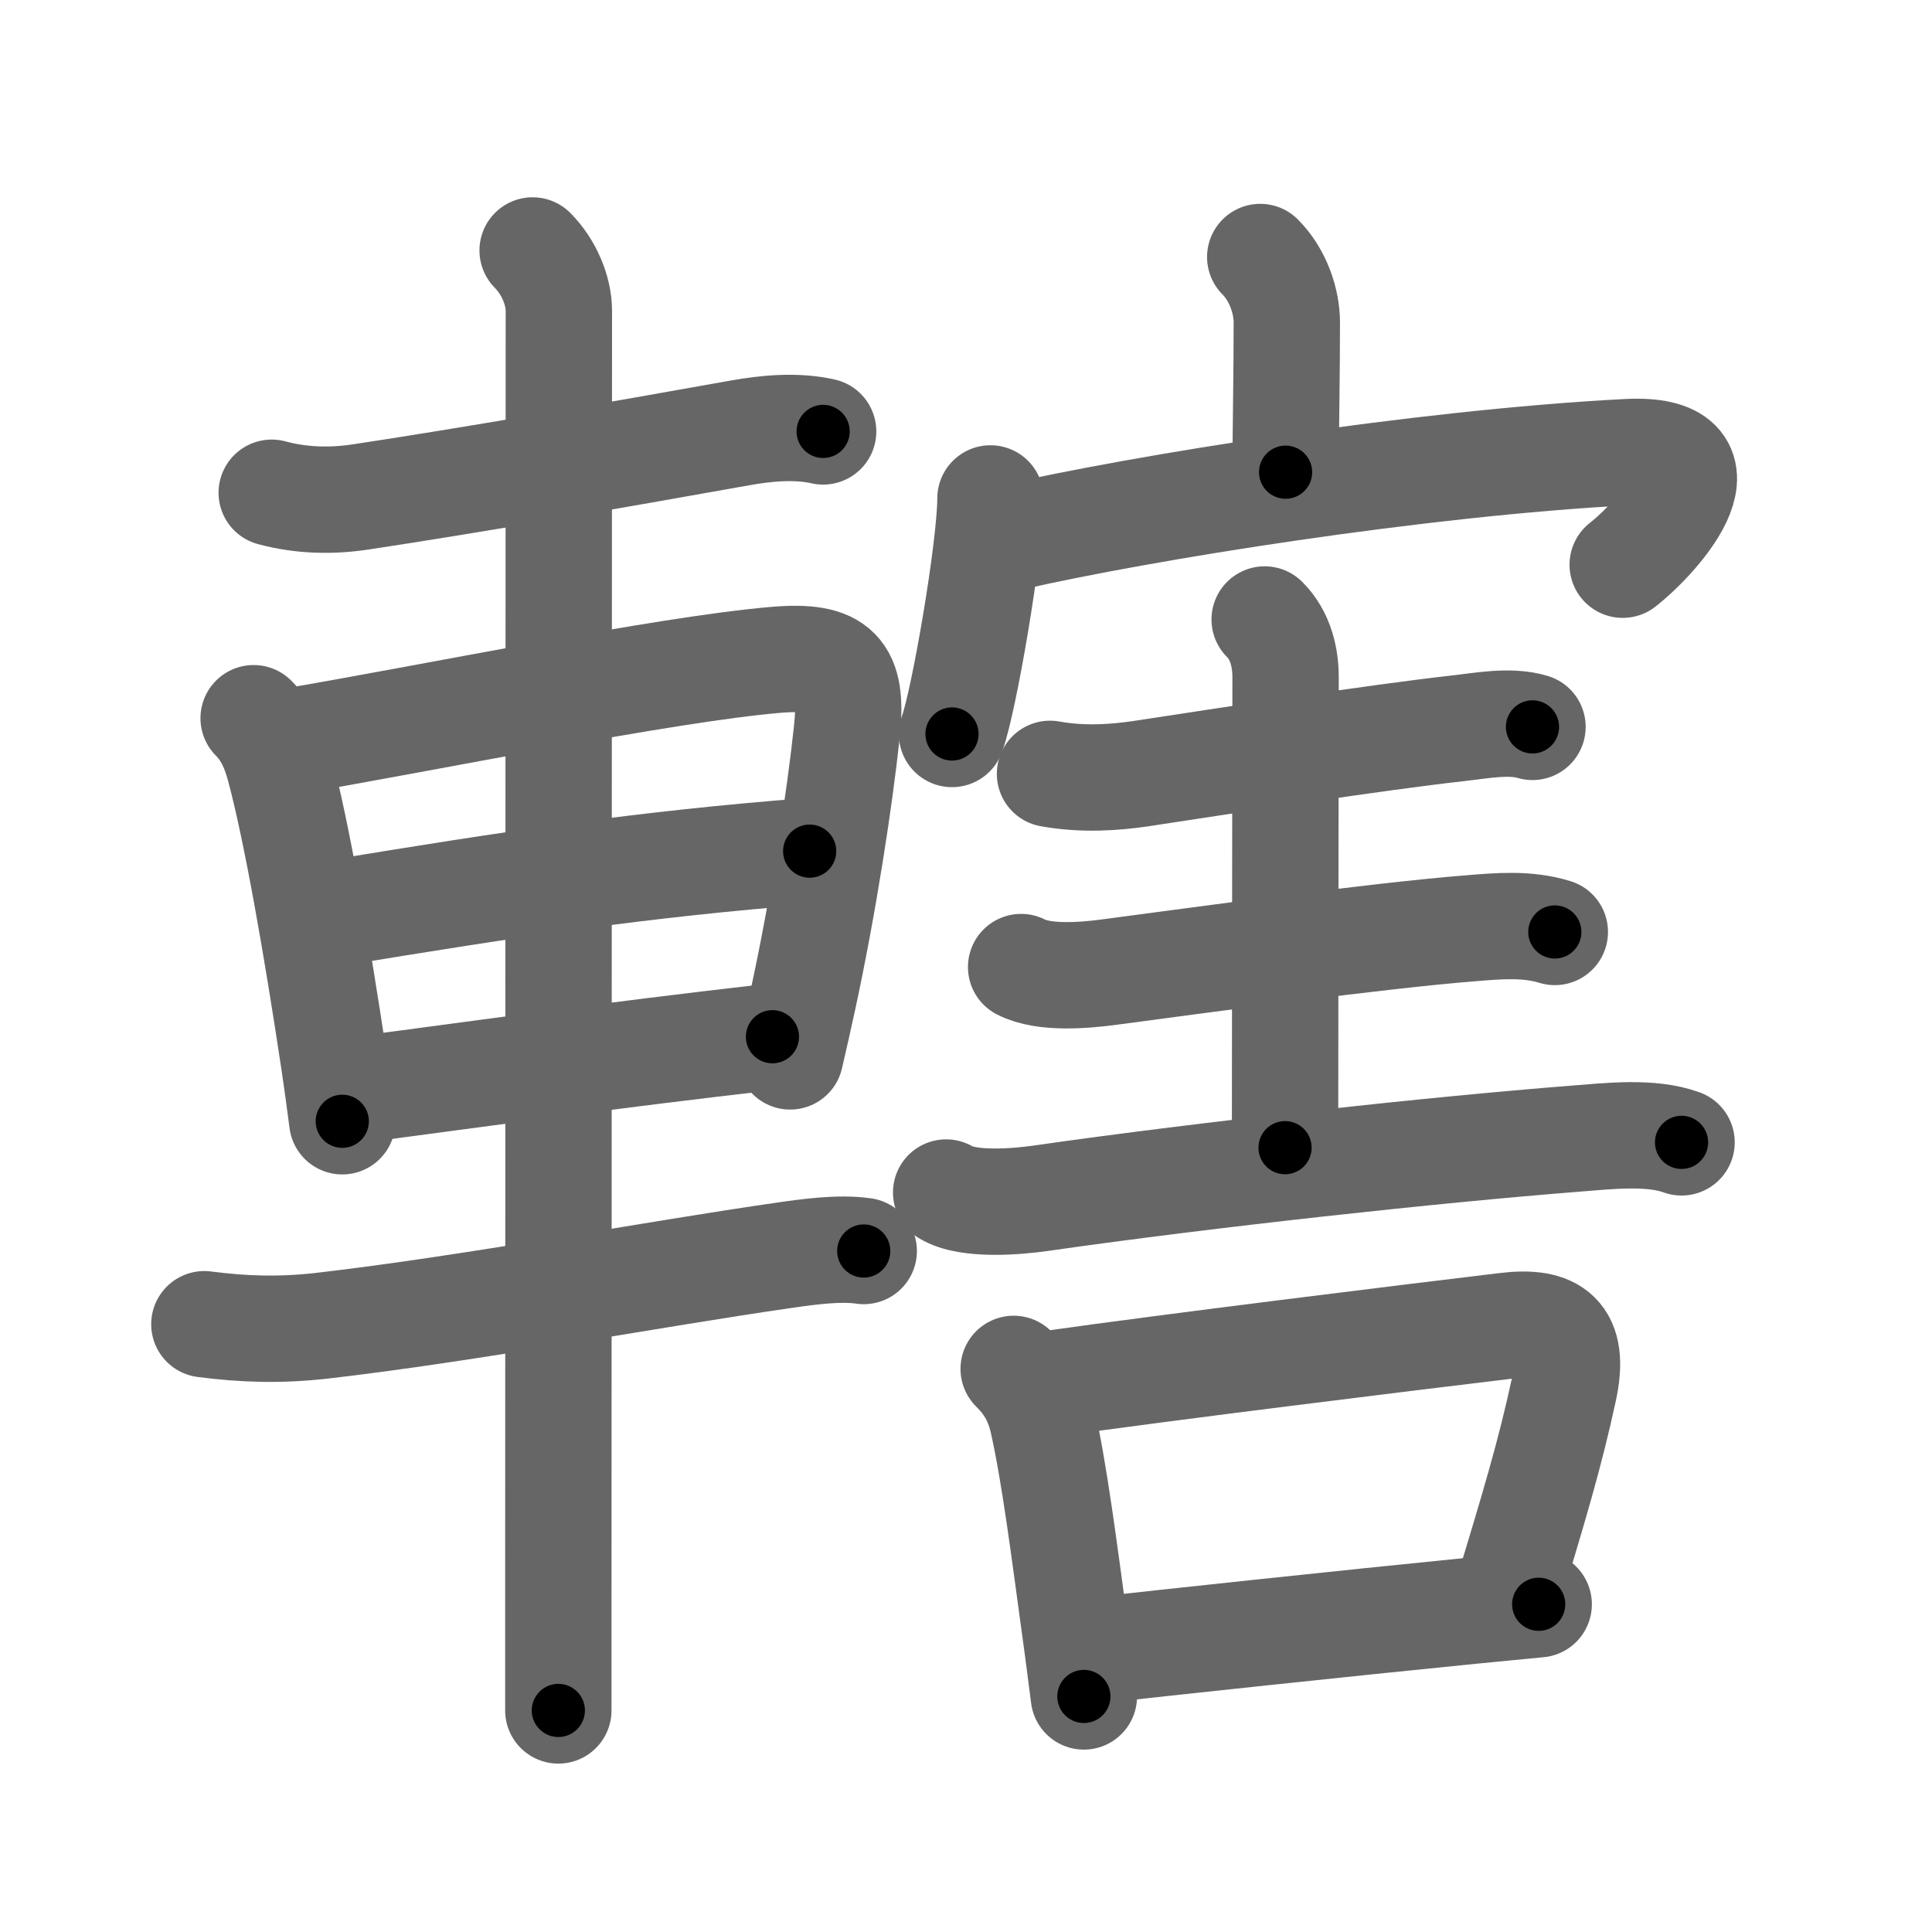 <svg xmlns="http://www.w3.org/2000/svg" width="109" height="109" viewBox="0 0 109 109" id="8f44"><g fill="none" stroke="#666" stroke-width="6" stroke-linecap="round" stroke-linejoin="round"><g><g><path d="M15.33,27.8c1.67,0.45,3.37,0.49,5.06,0.23c5.64-0.85,14.2-2.32,21.38-3.61c1.41-0.25,3.12-0.43,4.67-0.08" /><path d="M14.31,40.52c0.77,0.77,1.19,1.73,1.48,2.85c0.94,3.53,2.06,9.89,3.07,16.62c0.16,1.08,0.31,2.17,0.45,3.27" /><path d="M16.25,41.85c7.95-1.34,21.19-4.08,27.5-4.62c3.51-0.3,4.39,0.64,4.03,4.03c-0.4,3.77-1.3,9.67-2.46,15.05c-0.24,1.09-0.48,2.19-0.74,3.29" /><path d="M18.8,51.53c10.08-1.66,17.45-2.78,26.88-3.51" /><path d="M20.35,61.46c6.69-0.87,13.45-1.85,23.23-2.97" /><path d="M11.53,74.71c2.22,0.29,4.27,0.35,6.6,0.09c8.27-0.95,18.8-2.93,26.12-3.98c1.39-0.2,3.13-0.44,4.48-0.24" /><path d="M30.05,14.13c0.91,0.91,1.48,2.26,1.48,3.4c0,6.16-0.03,56.04-0.03,73.22c0,3.33,0,5.44,0,5.75" /></g><g p4:phon="害" xmlns:p4="http://kanjivg.tagaini.net"><g><path d="M71.1,14.5c1.01,1.01,1.5,2.5,1.5,3.69c0,2.88-0.06,5.82-0.07,8.45" /><g><path d="M55.88,28.12c0,2.76-1.49,11.44-2.17,13.29" /><path d="M56.97,30.34c7.53-1.72,23.16-4.22,34.81-4.83c6.17-0.33,1.97,4.62-0.23,6.35" /></g></g><g><path d="M59.24,43.66c1.88,0.34,3.68,0.2,5.11-0.01c4.87-0.74,13.26-2.04,17.9-2.56c1.28-0.14,2.93-0.47,4.21-0.08" /><path d="M71.35,34.95c0.92,0.92,1.18,2.18,1.18,3.26c0,0.94-0.03,19.46-0.03,26.54" /><path d="M57.61,54.56c1.29,0.67,3.59,0.47,5,0.28c5.16-0.68,14.98-2.04,20.38-2.47c1.59-0.13,3.18-0.27,4.73,0.21" /><path d="M53.38,67.28c1.24,0.76,4.05,0.51,5.36,0.32c9.51-1.36,22.14-2.73,30.15-3.36c1.81-0.14,4.23-0.43,5.98,0.21" /><g><path d="M57.19,77.23c0.67,0.66,1.31,1.52,1.63,2.91c0.66,2.91,1.21,7.23,1.8,11.55c0.2,1.42,0.37,2.79,0.53,4.02" /><path d="M59.29,78.07c6.53-0.93,19.93-2.58,25.69-3.27c2.66-0.32,3.92,0.52,3.25,3.6c-0.77,3.57-1.68,6.63-3.28,11.87" /><path d="M61.68,93.13c3.62-0.41,14.46-1.57,21.32-2.25c1.5-0.15,2.81-0.27,3.81-0.37" /></g></g></g></g></g><g fill="none" stroke="#000" stroke-width="3" stroke-linecap="round" stroke-linejoin="round"><path d="M15.33,27.8c1.67,0.45,3.37,0.49,5.06,0.23c5.64-0.85,14.2-2.32,21.38-3.61c1.41-0.25,3.12-0.43,4.67-0.08" stroke-dasharray="31.488" stroke-dashoffset="31.488"><animate attributeName="stroke-dashoffset" values="31.488;31.488;0" dur="0.315s" fill="freeze" begin="0s;8f44.click" /></path><path d="M14.31,40.52c0.77,0.77,1.19,1.73,1.48,2.85c0.94,3.53,2.06,9.89,3.07,16.62c0.16,1.08,0.31,2.17,0.45,3.27" stroke-dasharray="23.461" stroke-dashoffset="23.461"><animate attributeName="stroke-dashoffset" values="23.461" fill="freeze" begin="8f44.click" /><animate attributeName="stroke-dashoffset" values="23.461;23.461;0" keyTimes="0;0.573;1" dur="0.55s" fill="freeze" begin="0s;8f44.click" /></path><path d="M16.25,41.85c7.95-1.34,21.19-4.08,27.5-4.62c3.51-0.3,4.39,0.64,4.03,4.03c-0.4,3.77-1.3,9.67-2.46,15.05c-0.24,1.09-0.48,2.19-0.74,3.29" stroke-dasharray="53.703" stroke-dashoffset="53.703"><animate attributeName="stroke-dashoffset" values="53.703" fill="freeze" begin="8f44.click" /><animate attributeName="stroke-dashoffset" values="53.703;53.703;0" keyTimes="0;0.506;1" dur="1.087s" fill="freeze" begin="0s;8f44.click" /></path><path d="M18.8,51.53c10.08-1.66,17.45-2.78,26.88-3.51" stroke-dasharray="27.119" stroke-dashoffset="27.119"><animate attributeName="stroke-dashoffset" values="27.119" fill="freeze" begin="8f44.click" /><animate attributeName="stroke-dashoffset" values="27.119;27.119;0" keyTimes="0;0.8;1" dur="1.358s" fill="freeze" begin="0s;8f44.click" /></path><path d="M20.35,61.46c6.69-0.87,13.45-1.85,23.23-2.97" stroke-dasharray="23.421" stroke-dashoffset="23.421"><animate attributeName="stroke-dashoffset" values="23.421" fill="freeze" begin="8f44.click" /><animate attributeName="stroke-dashoffset" values="23.421;23.421;0" keyTimes="0;0.853;1" dur="1.592s" fill="freeze" begin="0s;8f44.click" /></path><path d="M11.53,74.71c2.22,0.29,4.27,0.35,6.6,0.09c8.27-0.95,18.8-2.93,26.12-3.98c1.39-0.2,3.13-0.44,4.48-0.24" stroke-dasharray="37.543" stroke-dashoffset="37.543"><animate attributeName="stroke-dashoffset" values="37.543" fill="freeze" begin="8f44.click" /><animate attributeName="stroke-dashoffset" values="37.543;37.543;0" keyTimes="0;0.809;1" dur="1.967s" fill="freeze" begin="0s;8f44.click" /></path><path d="M30.05,14.13c0.91,0.91,1.48,2.26,1.48,3.4c0,6.16-0.03,56.04-0.03,73.22c0,3.33,0,5.44,0,5.75" stroke-dasharray="82.767" stroke-dashoffset="82.767"><animate attributeName="stroke-dashoffset" values="82.767" fill="freeze" begin="8f44.click" /><animate attributeName="stroke-dashoffset" values="82.767;82.767;0" keyTimes="0;0.76;1" dur="2.589s" fill="freeze" begin="0s;8f44.click" /></path><path d="M71.1,14.5c1.01,1.01,1.5,2.5,1.5,3.69c0,2.88-0.06,5.82-0.07,8.45" stroke-dasharray="12.531" stroke-dashoffset="12.531"><animate attributeName="stroke-dashoffset" values="12.531" fill="freeze" begin="8f44.click" /><animate attributeName="stroke-dashoffset" values="12.531;12.531;0" keyTimes="0;0.954;1" dur="2.714s" fill="freeze" begin="0s;8f44.click" /></path><path d="M55.88,28.12c0,2.76-1.49,11.44-2.17,13.29" stroke-dasharray="13.491" stroke-dashoffset="13.491"><animate attributeName="stroke-dashoffset" values="13.491" fill="freeze" begin="8f44.click" /><animate attributeName="stroke-dashoffset" values="13.491;13.491;0" keyTimes="0;0.953;1" dur="2.849s" fill="freeze" begin="0s;8f44.click" /></path><path d="M56.97,30.34c7.53-1.72,23.16-4.22,34.81-4.83c6.17-0.33,1.97,4.62-0.23,6.35" stroke-dasharray="45.267" stroke-dashoffset="45.267"><animate attributeName="stroke-dashoffset" values="45.267" fill="freeze" begin="8f44.click" /><animate attributeName="stroke-dashoffset" values="45.267;45.267;0" keyTimes="0;0.863;1" dur="3.302s" fill="freeze" begin="0s;8f44.click" /></path><path d="M59.24,43.66c1.88,0.34,3.68,0.2,5.11-0.01c4.87-0.74,13.26-2.04,17.9-2.56c1.28-0.14,2.93-0.47,4.21-0.08" stroke-dasharray="27.458" stroke-dashoffset="27.458"><animate attributeName="stroke-dashoffset" values="27.458" fill="freeze" begin="8f44.click" /><animate attributeName="stroke-dashoffset" values="27.458;27.458;0" keyTimes="0;0.923;1" dur="3.577s" fill="freeze" begin="0s;8f44.click" /></path><path d="M71.35,34.95c0.92,0.92,1.18,2.18,1.18,3.26c0,0.94-0.03,19.46-0.03,26.54" stroke-dasharray="30.1" stroke-dashoffset="30.1"><animate attributeName="stroke-dashoffset" values="30.1" fill="freeze" begin="8f44.click" /><animate attributeName="stroke-dashoffset" values="30.1;30.1;0" keyTimes="0;0.922;1" dur="3.878s" fill="freeze" begin="0s;8f44.click" /></path><path d="M57.61,54.56c1.29,0.67,3.59,0.47,5,0.28c5.16-0.68,14.98-2.04,20.38-2.47c1.59-0.13,3.18-0.27,4.73,0.21" stroke-dasharray="30.371" stroke-dashoffset="30.371"><animate attributeName="stroke-dashoffset" values="30.371" fill="freeze" begin="8f44.click" /><animate attributeName="stroke-dashoffset" values="30.371;30.371;0" keyTimes="0;0.927;1" dur="4.182s" fill="freeze" begin="0s;8f44.click" /></path><path d="M53.38,67.28c1.24,0.76,4.05,0.51,5.36,0.32c9.51-1.36,22.14-2.73,30.15-3.36c1.81-0.14,4.23-0.43,5.98,0.21" stroke-dasharray="41.819" stroke-dashoffset="41.819"><animate attributeName="stroke-dashoffset" values="41.819" fill="freeze" begin="8f44.click" /><animate attributeName="stroke-dashoffset" values="41.819;41.819;0" keyTimes="0;0.909;1" dur="4.6s" fill="freeze" begin="0s;8f44.click" /></path><path d="M57.19,77.23c0.67,0.66,1.31,1.52,1.63,2.91c0.66,2.91,1.21,7.23,1.8,11.55c0.2,1.42,0.37,2.79,0.53,4.02" stroke-dasharray="19.133" stroke-dashoffset="19.133"><animate attributeName="stroke-dashoffset" values="19.133" fill="freeze" begin="8f44.click" /><animate attributeName="stroke-dashoffset" values="19.133;19.133;0" keyTimes="0;0.96;1" dur="4.791s" fill="freeze" begin="0s;8f44.click" /></path><path d="M59.29,78.07c6.53-0.93,19.93-2.58,25.69-3.27c2.66-0.32,3.92,0.52,3.25,3.6c-0.77,3.57-1.68,6.63-3.28,11.87" stroke-dasharray="44.461" stroke-dashoffset="44.461"><animate attributeName="stroke-dashoffset" values="44.461" fill="freeze" begin="8f44.click" /><animate attributeName="stroke-dashoffset" values="44.461;44.461;0" keyTimes="0;0.915;1" dur="5.236s" fill="freeze" begin="0s;8f44.click" /></path><path d="M61.68,93.13c3.62-0.41,14.46-1.57,21.32-2.25c1.5-0.15,2.81-0.27,3.81-0.37" stroke-dasharray="25.267" stroke-dashoffset="25.267"><animate attributeName="stroke-dashoffset" values="25.267" fill="freeze" begin="8f44.click" /><animate attributeName="stroke-dashoffset" values="25.267;25.267;0" keyTimes="0;0.954;1" dur="5.489s" fill="freeze" begin="0s;8f44.click" /></path></g></svg>
